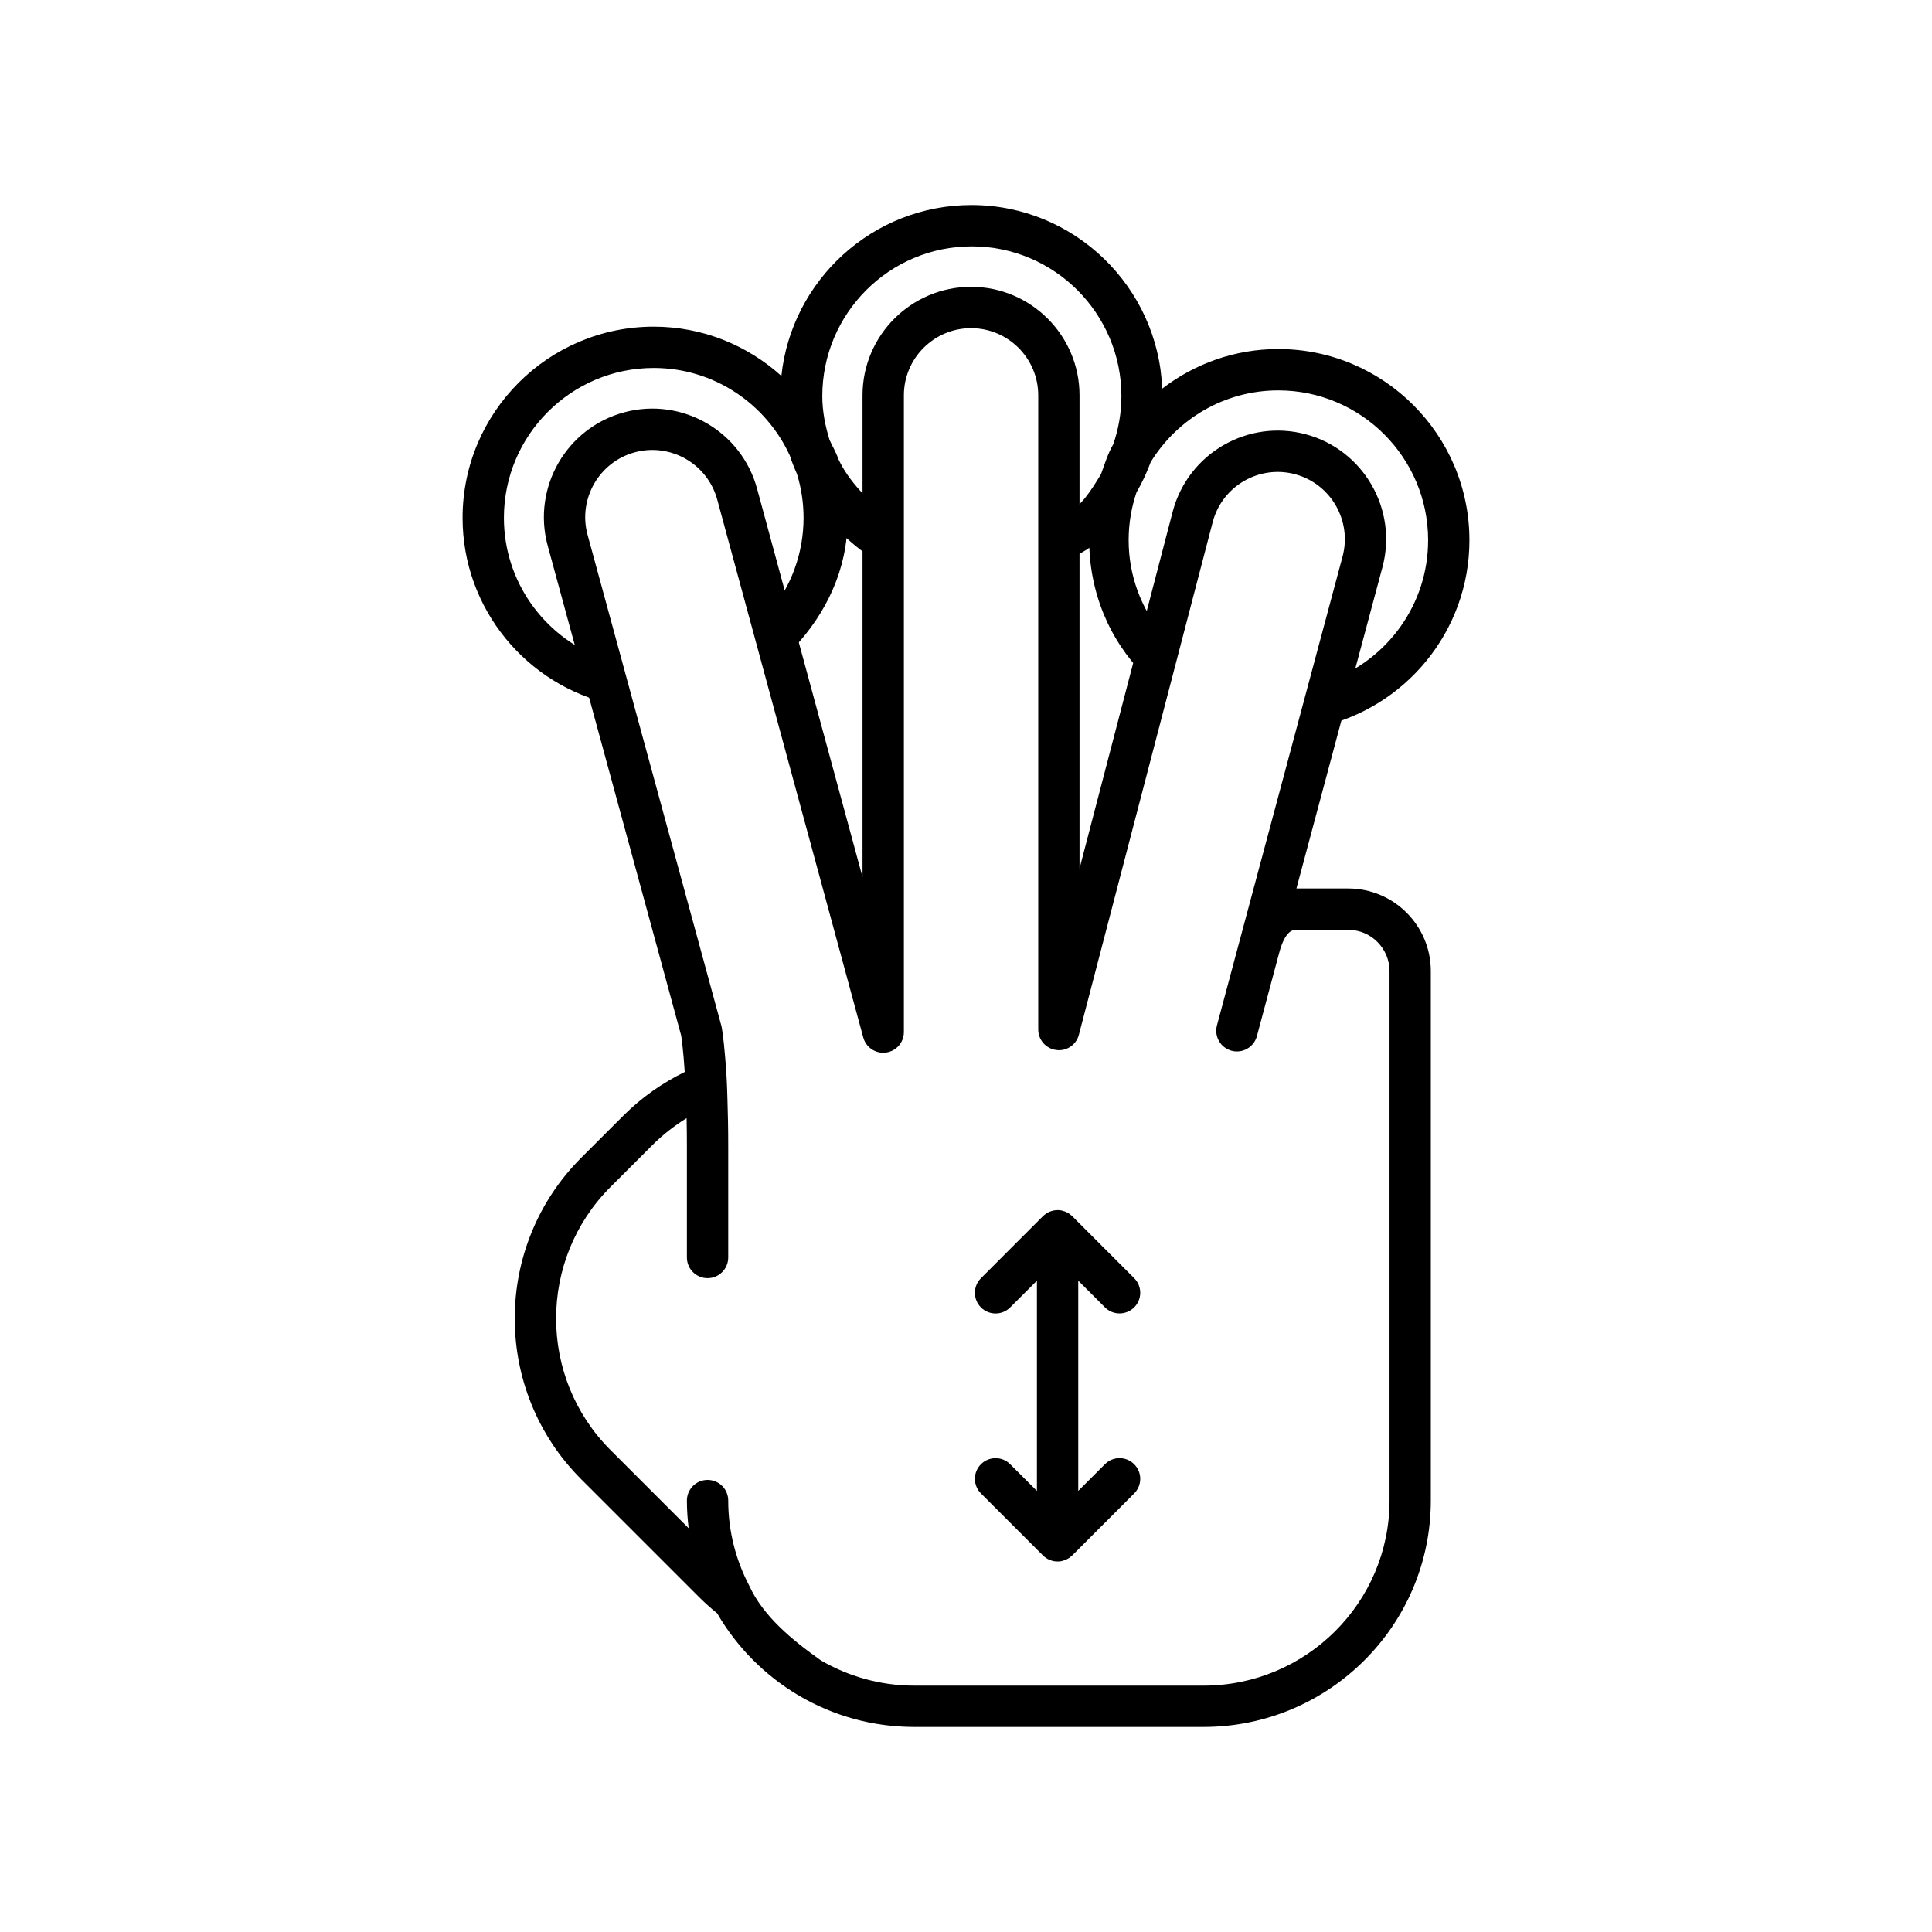<svg xmlns="http://www.w3.org/2000/svg" xmlns:xlink="http://www.w3.org/1999/xlink" version="1.1" x="0px" y="0px" width="100px" height="100px" viewBox="0 0 100 100" enable-background="new 0 0 100 100" xml:space="preserve">
<g id="Captions">
</g>
<g id="Your_Icon">
	<path fill="#000000" d="M66.162,18.066c-2.26,0-4.339,0.77-6.006,2.05c-0.208-5.274-4.552-9.503-9.875-9.503   c-5.101,0-9.311,3.88-9.837,8.845c-1.754-1.579-4.066-2.55-6.607-2.55c-5.455,0-9.894,4.438-9.894,9.895   c0,4.722,3.325,8.674,7.753,9.655l-0.663-2.432c-2.893-1.128-4.951-3.938-4.951-7.224c0-4.275,3.479-7.756,7.754-7.756   c3.122,0,5.812,1.859,7.041,4.523c0.108,0.331,0.234,0.652,0.375,0.966c0.22,0.718,0.34,1.479,0.34,2.267   c0,1.867-0.664,3.583-1.768,4.923l0.653,2.405c1.752-1.591,3.078-3.8,3.339-6.279C44.433,28.404,45,28.878,46,29.267v-2.523   c-1-0.776-2.061-1.8-2.615-3.002c-0.108-0.331-0.307-0.654-0.448-0.969c-0.22-0.717-0.375-1.478-0.375-2.265   c0-4.277,3.462-7.756,7.737-7.756s7.745,3.479,7.745,7.756c0,0.869-0.154,1.703-0.419,2.483c-0.288,0.493-0.438,1.014-0.639,1.556   C56.447,25.425,56,26.182,55,26.784v2.504c0-0.271,0.921-0.582,1.384-0.938c0.107,2.735,1.284,5.184,3.177,6.913l0.608-2.42   c-1.085-1.335-1.751-3.033-1.751-4.883c0-0.868,0.144-1.7,0.408-2.479c0.29-0.496,0.533-1.019,0.734-1.564   c1.366-2.221,3.811-3.71,6.604-3.71c4.277,0,7.755,3.479,7.755,7.754c0,3.317-2.1,6.148-5.037,7.254l-0.647,2.418   c4.463-0.955,7.822-4.928,7.822-9.672C76.057,22.506,71.617,18.066,66.162,18.066z"/>
	<path fill="#000000" d="M69.783,45.988h-2.676c-0.002,0-0.004,0-0.004,0l4.451-16.625c0.805-2.99-0.973-6.078-3.963-6.883   c-2.99-0.803-6.078,0.973-6.885,3.973l-4.83,18.502V20.463c0-3.098-2.52-5.617-5.615-5.617c-3.097,0-5.617,2.52-5.617,5.617v24.934   l-5.452-20.082c-0.799-2.992-3.883-4.775-6.875-3.975c-2.991,0.799-4.774,3.883-3.975,6.879l6.912,25.365   c0.024,0.146,0.112,0.744,0.188,1.9c-1.156,0.566-2.228,1.314-3.165,2.25l-2.193,2.191c-4.588,4.588-4.588,12.053,0,16.641   l6.11,6.109c0.297,0.295,0.607,0.572,0.928,0.832c2.036,3.51,5.842,5.879,10.196,5.879h14.975c6.488,0,11.766-5.256,11.766-11.717   V50.266C74.061,47.906,72.143,45.988,69.783,45.988z M71.922,77.67c0,5.281-4.318,9.578-9.627,9.578H47.32   c-1.765,0-3.415-0.482-4.839-1.311c-1.516-1.078-2.978-2.287-3.7-3.861c-0.691-1.32-1.088-2.816-1.088-4.406   c0-0.592-0.479-1.07-1.07-1.07c-0.59,0-1.069,0.479-1.069,1.07c0,0.482,0.033,0.959,0.092,1.43l-4.047-4.047   c-3.753-3.754-3.753-9.859,0-13.615l2.193-2.191c0.533-0.531,1.123-0.986,1.747-1.373c0.01,0.465,0.015,0.967,0.015,1.518v5.695   c0,0.592,0.479,1.07,1.069,1.07c0.592,0,1.07-0.479,1.07-1.07v-5.695c0-0.957-0.016-1.783-0.041-2.5   c-0.02-0.807-0.054-1.441-0.12-2.189c-0.084-1.033-0.173-1.512-0.18-1.549c-0.006-0.027-0.012-0.055-0.02-0.082l-6.924-25.408   c-0.494-1.852,0.61-3.762,2.461-4.256c1.853-0.494,3.761,0.609,4.259,2.465l7.555,27.828c0.141,0.518,0.643,0.85,1.173,0.779   c0.532-0.07,0.929-0.523,0.929-1.061V20.463c0-1.918,1.559-3.477,3.477-3.477c1.916,0,3.477,1.559,3.477,3.477v32.824   c0,0.537,0.398,0.992,0.934,1.061c0.535,0.074,1.035-0.271,1.17-0.791L62.775,27c0.498-1.852,2.41-2.951,4.262-2.453   c1.85,0.498,2.951,2.41,2.453,4.262l-6.502,24.268c-0.15,0.57,0.188,1.156,0.758,1.309c0.572,0.154,1.156-0.186,1.311-0.756   l1.15-4.299c0.322-1.203,0.729-1.203,0.9-1.203h2.676c1.18,0,2.139,0.959,2.139,2.139V77.67z"/>
	<path fill="#000000" d="M57.193,75.785l-1.383,1.383V66.287l1.383,1.383c0.209,0.209,0.482,0.312,0.756,0.312   s0.547-0.104,0.756-0.312c0.418-0.416,0.418-1.094,0-1.512l-3.207-3.209c-0.029-0.029-0.062-0.053-0.096-0.078   c-0.021-0.018-0.041-0.037-0.066-0.055c-0.027-0.018-0.057-0.029-0.084-0.045c-0.033-0.018-0.064-0.039-0.1-0.053   c-0.031-0.014-0.062-0.021-0.096-0.029c-0.035-0.012-0.068-0.025-0.104-0.033c-0.07-0.014-0.141-0.021-0.213-0.021l0,0l0,0   c-0.01,0-0.018,0.002-0.029,0.004c-0.061,0.002-0.123,0.006-0.182,0.018c-0.057,0.012-0.109,0.031-0.162,0.049   c-0.012,0.006-0.025,0.008-0.037,0.012c-0.061,0.025-0.117,0.057-0.17,0.092c-0.004,0.002-0.008,0.004-0.012,0.008   c-0.061,0.039-0.117,0.084-0.168,0.135l-3.205,3.207c-0.418,0.418-0.418,1.094,0,1.512s1.096,0.418,1.512,0l1.385-1.383v10.881   l-1.385-1.383c-0.416-0.418-1.094-0.418-1.512,0s-0.418,1.094,0,1.512l3.205,3.205c0.051,0.053,0.107,0.098,0.168,0.137   c0.004,0.004,0.008,0.004,0.012,0.008c0.053,0.035,0.109,0.066,0.17,0.09c0.012,0.006,0.025,0.008,0.037,0.014   c0.053,0.018,0.105,0.037,0.162,0.049c0.059,0.012,0.121,0.016,0.182,0.018c0.012,0,0.02,0.002,0.029,0.002l0,0l0,0   c0.072,0,0.143-0.006,0.213-0.02c0.035-0.008,0.068-0.021,0.104-0.033c0.033-0.01,0.064-0.016,0.096-0.029   c0.035-0.014,0.066-0.035,0.1-0.053c0.027-0.016,0.057-0.027,0.084-0.045c0.025-0.018,0.045-0.037,0.066-0.055   c0.033-0.025,0.066-0.049,0.096-0.078l3.207-3.209c0.418-0.418,0.418-1.096,0-1.512C58.287,75.367,57.611,75.367,57.193,75.785z"/>
</g>
</svg>